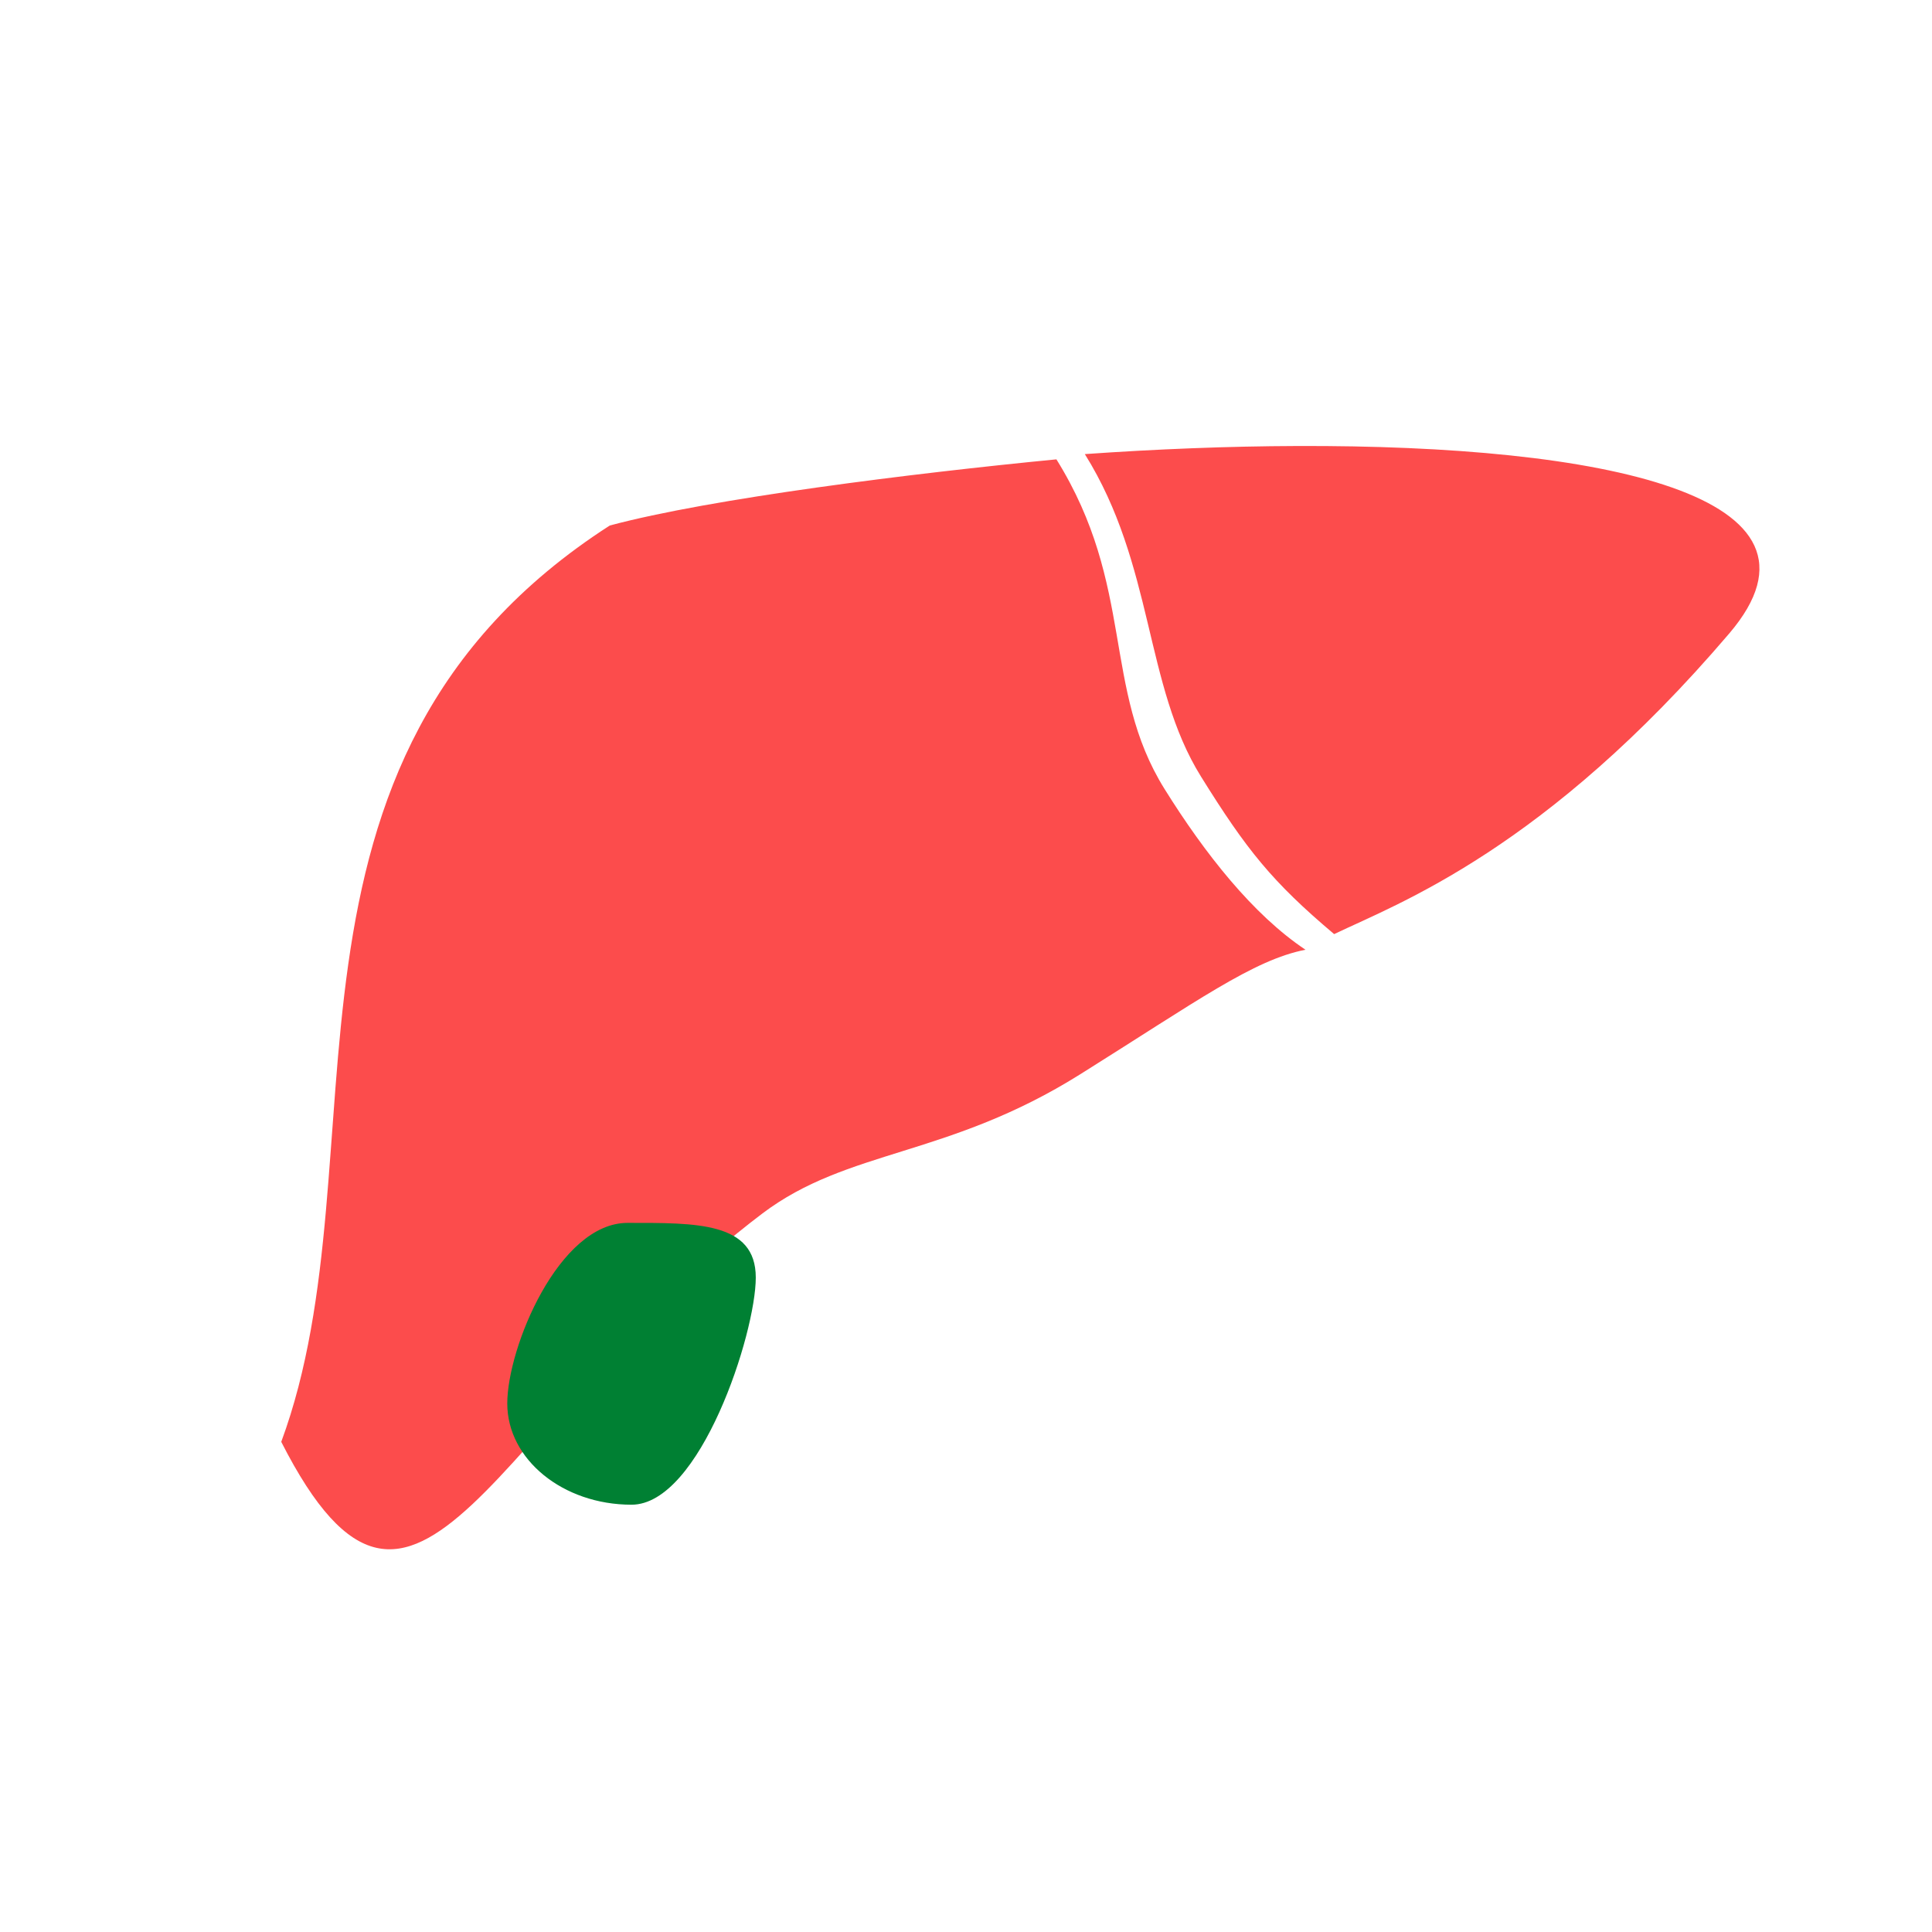 <?xml version="1.0" encoding="UTF-8" standalone="no"?>
<!-- Created with Inkscape (http://www.inkscape.org/) -->

<svg
   width="64"
   height="64"
   viewBox="0 0 16.933 16.933"
   version="1.1"
   id="svg5"
   inkscape:version="1.1 (c4e8f9ed74, 2021-05-24)"
   sodipodi:docname="organ-liver.svg"
   xmlns:inkscape="http://www.inkscape.org/namespaces/inkscape"
   xmlns:sodipodi="http://sodipodi.sourceforge.net/DTD/sodipodi-0.dtd"
   xmlns="http://www.w3.org/2000/svg"
   xmlns:svg="http://www.w3.org/2000/svg">
  <sodipodi:namedview
     id="namedview7"
     pagecolor="#ffffff"
     bordercolor="#666666"
     borderopacity="1.0"
     inkscape:pageshadow="2"
     inkscape:pageopacity="0.0"
     inkscape:pagecheckerboard="0"
     inkscape:document-units="mm"
     showgrid="true"
     units="px"
     width="64px"
     inkscape:zoom="7.3273246"
     inkscape:cx="60.936293"
     inkscape:cy="45.71928"
     inkscape:window-width="1920"
     inkscape:window-height="1059"
     inkscape:window-x="0"
     inkscape:window-y="21"
     inkscape:window-maximized="1"
     inkscape:current-layer="layer1"
     inkscape:snap-global="false">
    <inkscape:grid
       type="xygrid"
       id="grid29" />
  </sodipodi:namedview>
  <defs
     id="defs2" />
  <g
     inkscape:label="Ebene 1"
     inkscape:groupmode="layer"
     id="layer1">
    <path
       id="path53"
       style="fill:#fc4c4c;fill-opacity:1;stroke:none;stroke-width:0.624;stroke-linejoin:bevel"
       d="m 11.366,3.909 c -0.602,0.002 -1.231,0.027 -1.858,0.071 0.609,0.975 0.52,2.026 1.018,2.826 0.4,0.643 0.623,0.922 1.167,1.381 C 12.264,7.914 13.542,7.444 15.156,5.552 16.188,4.342 14.05,3.899 11.366,3.909 Z M 9.259,4.026 C 8.002,4.148 6.23,4.368 5.344,4.606 2.142,6.668 3.394,10.124 2.465,12.637 3.659,14.985 4.33,12.417 6.68,10.637 7.433,10.067 8.304,10.146 9.47,9.414 10.493,8.773 10.987,8.412 11.442,8.324 10.983,8.018 10.56,7.482 10.206,6.914 9.657,6.032 9.95,5.137 9.259,4.026 Z"
       sodipodi:nodetypes="scscsscccsscsc" />
    <path
       id="path10296"
       style="fill:#008033;stroke-width:0.9;stroke-linejoin:bevel"
       d="m 6.624,11.197 c 0,0.49 -0.488,1.991 -1.089,1.991 -0.601,0 -1.089,-0.397 -1.089,-0.887 0,-0.49 0.452,-1.583 1.054,-1.583 0.601,0 1.124,-0.01 1.124,0.479 z"
       sodipodi:nodetypes="sssss" />
  </g>
</svg>
